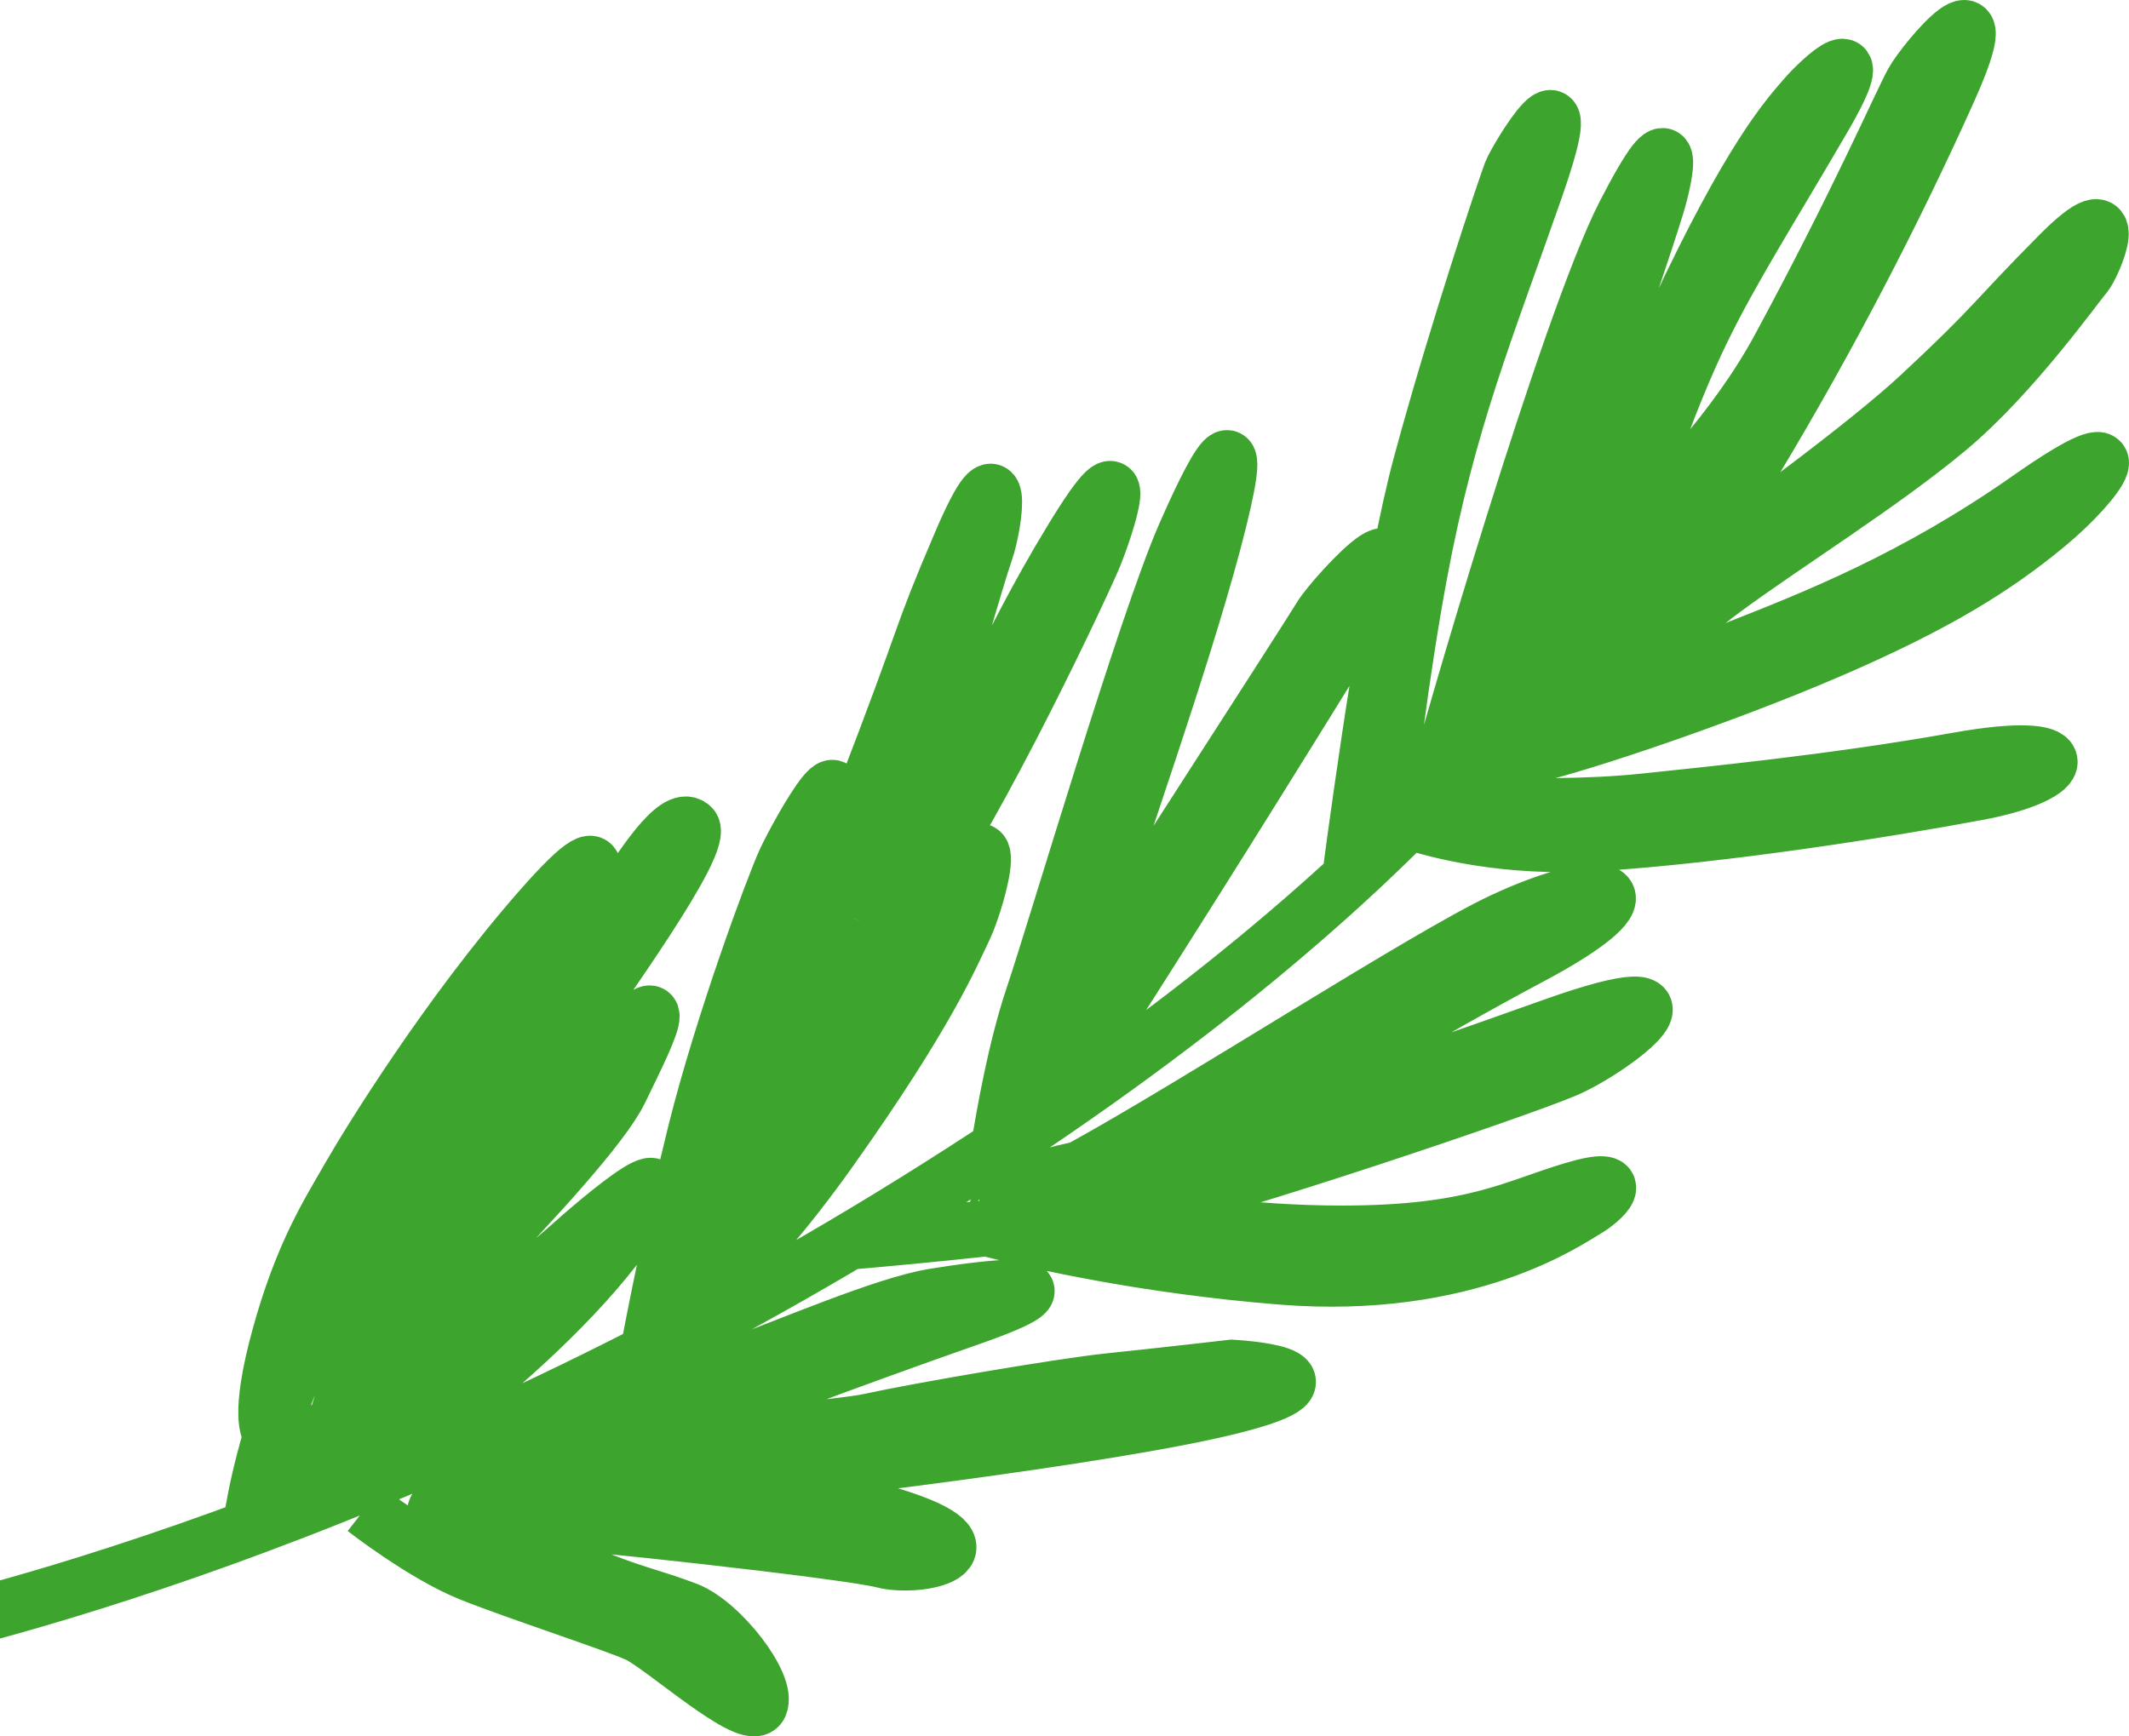 <svg width="76" height="62" viewBox="0 0 76 62" fill="none" xmlns="http://www.w3.org/2000/svg">
<path d="M-4 58.457C-4 58.457 12.464 55.258 31.756 43.46C51.049 31.661 55.88 22.461 55.88 22.461M13.027 53.878C13.027 53.878 15.126 55.517 16.809 56.188C18.491 56.859 21.907 57.967 22.761 58.353C23.614 58.739 26.789 61.593 27.118 60.889C27.448 60.185 25.744 57.954 24.509 57.482C23.273 57.009 22.413 56.864 20.824 56.166C19.236 55.468 16.746 53.738 16.287 53.638C15.539 53.474 15.182 54.215 15.97 54.49C16.758 54.766 18.285 54.293 19.224 54.279C20.162 54.266 30.263 55.373 31.529 55.706C32.795 56.039 35.879 55.372 31.868 54.129C27.858 52.886 21.721 53.375 18.299 52.778C14.878 52.179 14.878 52.179 14.878 52.179M11.58 53.542C11.596 53.497 18.368 49.147 21.94 44.555C25.513 39.963 21.072 43.825 20.298 44.526C19.523 45.227 17.268 47.005 15.215 48.682C14.039 49.642 12.861 50.332 11.986 50.826M11.986 50.826C11.629 52 11.674 52.67 10.957 52.731C10.124 52.801 10.207 52.075 10.656 51.643C10.849 51.458 11.334 51.196 11.986 50.826ZM11.986 50.826C12.245 49.974 12.513 48.948 12.791 47.992C13.044 47.12 13.305 46.308 13.576 45.736C14.554 43.671 19.46 38.26 20.395 36.819C21.328 35.375 25.241 30.032 24.682 29.518C24.124 29.003 22.819 31.141 22.308 31.852C21.877 32.455 14.868 41.584 11.774 46.618M11.774 46.618C11.209 47.539 10.774 48.321 10.534 48.892C9.547 51.241 9.119 53.342 8.939 54.556M11.774 46.618C12.035 45.864 12.455 44.821 13.131 43.448C14.792 40.078 19.77 33.712 20.207 33.13C20.644 32.547 22.584 28.706 19.277 32.482C15.969 36.26 13.159 40.829 12.446 42.078C11.731 43.328 10.797 44.77 9.989 47.7C9.181 50.63 9.632 51.12 9.632 51.12M12.314 49.69C12.314 49.69 20.923 41.411 22.119 38.956C23.314 36.504 24.325 34.494 21.05 38.327C17.775 42.16 15.691 44.802 15.012 45.475C14.332 46.148 12.79 47.99 12.79 47.99M17.633 52.663C19.44 51.784 23.939 49.62 25.813 48.928C28.186 48.051 31.575 46.584 33.331 46.295C35.087 46.006 39.075 45.494 34.593 47.061C30.111 48.63 25.937 50.219 24.472 50.813C23.957 51.022 23.392 51.386 22.852 51.736M22.852 51.736C21.858 52.381 20.953 52.979 20.61 52.47C20.428 52.201 21.413 51.956 22.852 51.736ZM22.852 51.736C25.601 51.314 30.008 50.983 31.083 50.745C32.72 50.384 37.857 49.498 39.635 49.314C41.413 49.131 43.971 48.835 43.971 48.835C43.971 48.835 48.468 49.066 43.991 50.198C39.513 51.329 27.729 52.664 27.729 52.664L25.247 53.23L25.245 53.231M26.2 39.468C27.22 37.226 29.016 33.158 30.743 28.694C33.352 21.941 32.691 23.154 34.304 19.384C35.916 15.615 35.524 18.686 35.176 19.678C34.829 20.668 33.991 23.737 33.298 25.72C32.924 26.789 31.725 29.712 30.458 32.772M26.2 39.468C26.142 39.673 26.079 39.89 26.013 40.124C24.728 44.647 24.259 46.827 24.259 46.827C24.259 46.827 26.197 45.901 29.649 41.04C33.1 36.176 33.942 34.13 34.425 33.121C34.91 32.111 36.01 28.032 33.525 32.335C31.04 36.637 28.916 39.572 27.917 40.698C27.591 41.065 27.148 41.565 26.719 42.088M26.2 39.468C27.29 35.704 27.273 36.491 29.089 30.996C31.003 25.203 28.448 29.831 28.026 30.757C27.604 31.682 25.805 36.529 24.829 40.441C24.033 43.64 23.351 47.131 23.129 48.299M30.458 32.772C30.458 32.773 30.458 32.775 30.458 32.775M30.458 32.772C31.208 31.903 32.308 30.514 33.222 28.919C34.773 26.212 35.829 23.276 38.244 19.298C40.659 15.32 39.446 18.889 39.066 19.824C38.687 20.759 34.98 28.676 32.545 32.066C31.134 34.032 29.895 35.318 29.102 36.05M30.458 32.772C30.458 32.772 30.456 32.775 30.458 32.775M30.458 32.775C30.003 33.876 29.538 34.995 29.102 36.05M29.102 36.05L29.102 36.051C28.499 37.509 27.948 38.847 27.539 39.86C27.192 40.722 26.928 41.463 26.719 42.088M26.719 42.088C26.013 44.213 25.951 45.007 25.463 44.671C25.014 44.362 25.833 43.174 26.719 42.088ZM30.305 44.335C31.375 44.242 33.271 44.071 35.232 43.856L35.233 43.856M35.233 43.856C36.857 43.679 38.523 43.472 39.801 43.254C39.801 43.254 39.801 43.254 39.803 43.254M35.233 43.856C37.024 44.318 40.906 45.197 45.74 45.584C52.443 46.12 56.032 43.525 56.589 43.212C57.147 42.9 58.308 41.848 56.167 42.485C54.024 43.121 52.623 44.038 47.943 44.046C44.556 44.052 41.33 43.538 39.803 43.254M39.803 43.254C40.171 43.191 40.507 43.126 40.801 43.062C43.98 42.368 54.169 38.924 55.886 38.192C57.603 37.46 61.545 34.459 55.367 36.666C49.187 38.873 45.984 39.886 44.903 40.357C44.651 40.465 44.004 40.613 43.164 40.785M43.164 40.785C41.841 41.058 40.044 41.392 38.575 41.731M43.164 40.785C45.837 39.172 51.087 36.041 54.56 34.2C59.389 31.64 57.358 31.134 53.641 32.875C50.886 34.164 42.79 39.418 38.575 41.731M38.575 41.731C36.977 42.099 35.766 42.475 35.972 42.787C36.106 42.988 37.105 42.539 38.575 41.731ZM35.658 40.983C35.861 39.708 36.279 37.389 36.875 35.616C37.741 33.039 40.892 22.322 42.294 19.114C43.697 15.907 44.489 14.915 43.315 19.344C42.14 23.772 39.811 30.248 39.276 32.122C38.739 33.993 37.919 36.386 37.919 36.386C37.919 36.386 46.661 22.845 47.149 22.031C47.636 21.217 51.699 16.881 47.691 23.368C43.684 29.856 41.329 33.556 39.513 36.404C38.706 37.67 38.028 38.83 37.522 39.73M48.193 31.333C48.587 28.357 49.691 20.396 50.731 16.565C52.022 11.801 53.744 6.694 53.948 6.157C54.153 5.62 56.548 1.735 54.804 6.738C53.059 11.742 51.696 14.985 50.677 20.442C50.005 24.047 49.537 28.014 49.296 30.295M50.29 29.317C51.249 29.639 53.718 30.316 57.091 30.101C61.472 29.824 67.331 28.905 70.628 28.286C73.925 27.667 74.341 26.35 69.891 27.148C65.442 27.945 60.754 28.398 58.702 28.617C56.65 28.835 54.296 28.793 53.236 28.749C52.553 28.721 51.701 28.532 51.181 28.402C51.636 26.494 56.002 11.53 57.994 7.651C59.987 3.772 59.439 6.322 59.134 7.324C58.83 8.324 57.527 12.31 55.92 16.469C54.313 20.629 53.042 25.302 52.974 25.821C52.941 26.077 52.988 26.171 53.204 26.148C53.426 26.128 53.825 25.985 54.5 25.776C55.057 25.603 55.959 25.315 57.029 24.956M57.029 24.956C58.515 24.459 60.322 23.826 61.966 23.177C64.79 22.062 68.341 20.674 72.435 17.803C76.529 14.932 74.928 17.198 73.083 18.727C71.239 20.256 69.128 21.581 65.296 23.232C61.465 24.883 56.375 26.587 54.643 26.974C53.777 27.169 52.865 27.278 52.166 27.34M57.029 24.956C58.175 23.867 60.081 22.109 61.534 21.039C63.758 19.4 67.205 17.258 69.541 15.304C71.877 13.35 74.122 10.161 74.415 9.838C74.707 9.515 75.95 6.635 73.505 9.098C71.059 11.562 71.281 11.564 68.549 14.109C66.677 15.854 62.316 19.086 58.783 21.525M54.765 24.163C55.716 23.598 57.162 22.645 58.783 21.525M58.783 21.525C59.964 20.232 61.435 18.44 62.667 16.395C65.179 12.219 67.583 7.621 69.551 3.232C71.52 -1.156 68.717 2.14 68.276 2.945C67.836 3.751 66.327 7.241 63.516 12.443C61.95 15.337 59.523 17.806 57.873 19.528M57.873 19.528C57.486 21.018 57.154 22.544 56.234 22.058C55.737 21.796 56.56 20.899 57.873 19.528ZM57.873 19.528C57.959 19.201 58.046 18.875 58.143 18.574C58.682 16.896 59.64 14.098 60.722 11.862C61.804 9.626 63.143 7.545 65.047 4.279C66.953 1.013 65.007 2.811 64.412 3.504C63.817 4.197 62.481 5.646 59.834 11.322C57.188 16.998 55.328 22.336 55.328 22.336" stroke="#3DA42D" stroke-width="2" stroke-miterlimit="10"/>
</svg>
